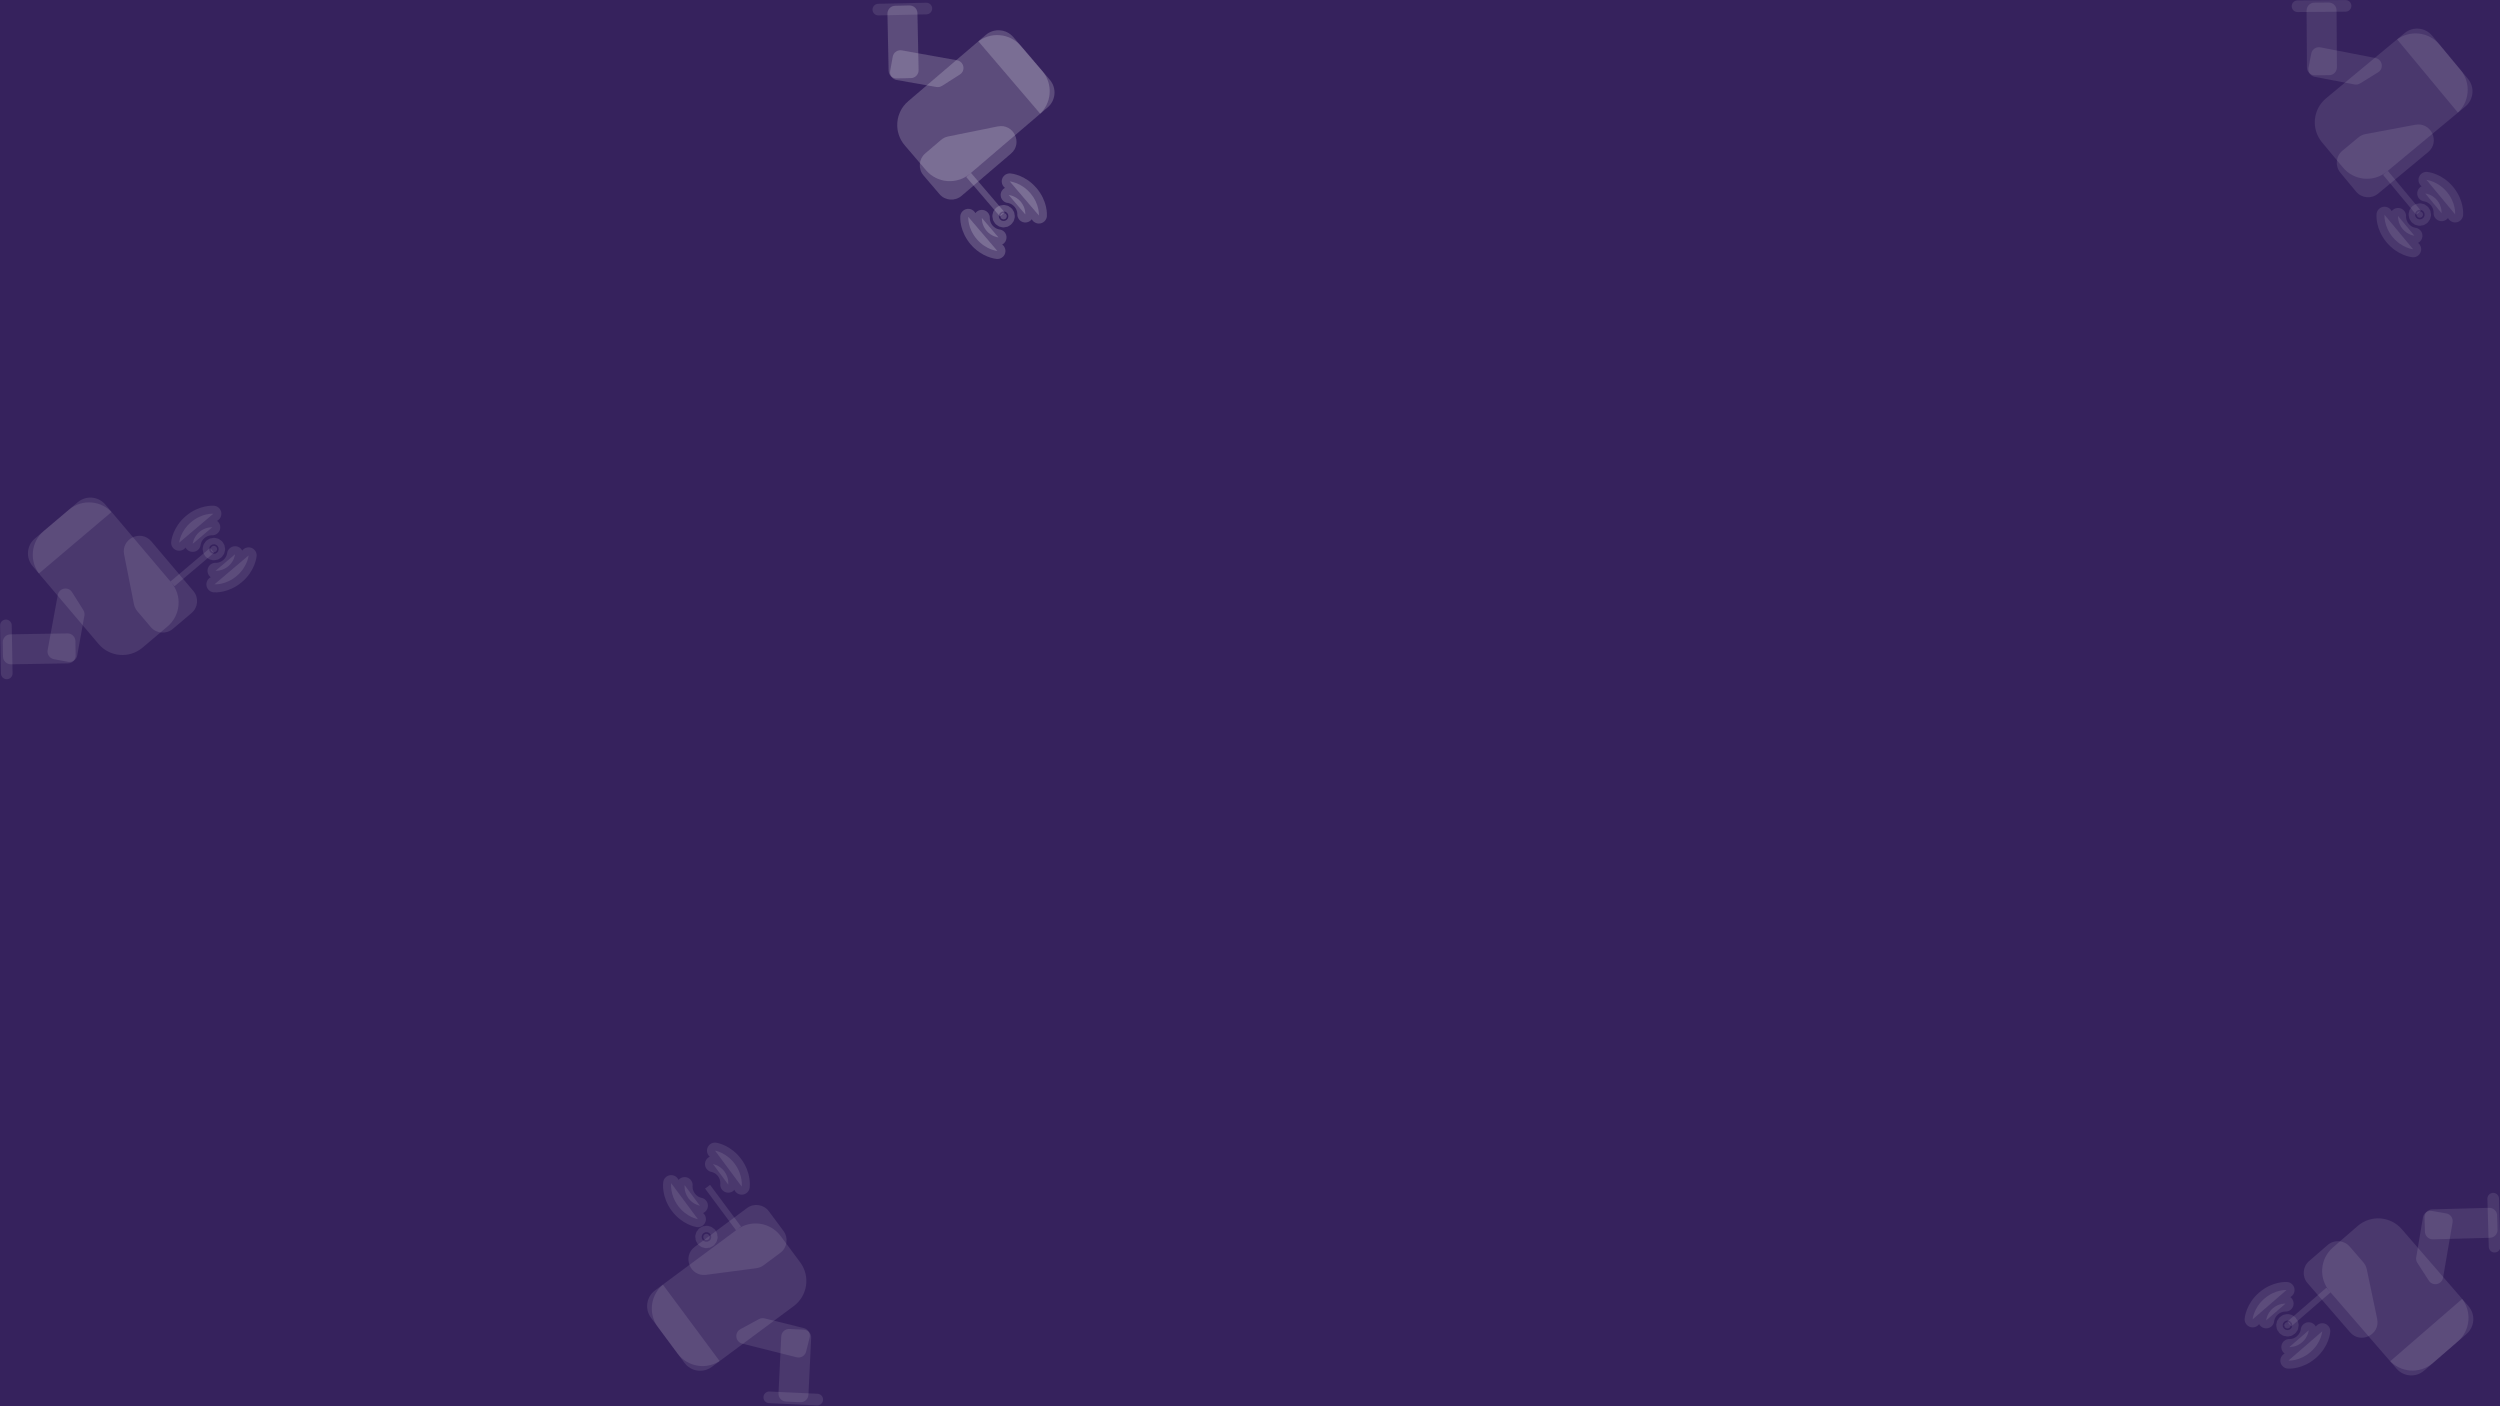 <svg width="1920" height="1080" viewBox="0 0 1920 1080" fill="none" xmlns="http://www.w3.org/2000/svg">
<rect x="0" y="0" width="1920" height="1080" fill="#808080" stroke="none"/>
<g clip-path="url(#clip0_51_245)">
<rect width="1920" height="1080" fill="#36225D"/>
<rect width="1915" height="1080" fill="#36225D"/>
<path d="M57.923 492.353L58.117 503.379C58.175 506.693 55.536 509.423 52.223 509.477L8.414 510.191C5.101 510.245 2.367 507.602 2.309 504.288L2.116 493.262C2.058 489.947 4.697 487.217 8.01 487.163L51.819 486.45C55.132 486.396 57.865 489.038 57.923 492.353Z" fill="white" fill-opacity="0.1"/>
<path d="M44.376 456.887C45.363 451.513 52.436 450.157 55.352 454.784L57.848 458.745L64.008 468.519C64.808 469.79 65.105 471.314 64.838 472.79L59.293 503.461C58.702 506.728 55.57 508.892 52.304 508.287L41.403 506.269C38.144 505.666 35.987 502.535 36.586 499.276L44.376 456.887Z" fill="white" fill-opacity="0.1"/>
<path d="M131.498 447.256L86.676 394.33C78.103 384.206 62.957 382.941 52.847 391.503L33.626 407.781C23.516 416.343 22.27 431.49 30.842 441.613L75.664 494.54C84.237 504.663 99.383 505.929 109.493 497.367L128.714 481.089C138.825 472.527 140.071 457.38 131.498 447.256Z" fill="white" fill-opacity="0.1"/>
<path d="M59.712 385.689C66.031 380.338 75.497 381.129 80.855 387.456L85.706 393.184L29.872 440.467L25.021 434.739C19.663 428.413 20.442 418.945 26.761 413.594L59.712 385.689Z" fill="white" fill-opacity="0.1"/>
<path d="M0.078 480.359L0.725 517.249C0.769 519.717 2.804 521.685 5.271 521.644C7.738 521.604 9.703 519.571 9.659 517.104L9.012 480.213C8.969 477.746 6.934 475.778 4.467 475.818C2 475.858 0.035 477.891 0.078 480.359Z" fill="white" fill-opacity="0.1"/>
<path d="M95.313 425.85C92.907 413.702 108.232 406.328 116.238 415.782L148.514 453.895C152.801 458.956 152.178 466.53 147.123 470.811L132.707 483.019C127.652 487.3 120.079 486.667 115.792 481.606L105.485 469.435C104.164 467.875 103.263 466.005 102.866 464.001L95.313 425.85Z" fill="white" fill-opacity="0.1"/>
<path d="M164.464 424.454L161.359 420.788L130.925 446.561L134.03 450.227L164.464 424.454Z" fill="white" fill-opacity="0.1"/>
<path d="M180.54 425.651C180.54 425.651 180.112 430.858 175.416 434.834C170.72 438.811 165.514 438.376 165.514 438.376M190.953 426.521C190.953 426.521 190.239 435.199 181.787 442.357C173.335 449.515 164.657 448.79 164.657 448.79M163.021 404.963C163.021 404.963 157.814 404.528 153.118 408.505C148.423 412.481 147.994 417.688 147.994 417.688M163.877 394.549C163.877 394.549 155.2 393.824 146.748 400.982C138.295 408.14 137.581 416.818 137.581 416.818" fill="white" fill-opacity="0.1"/>
<path d="M180.54 425.651C180.54 425.651 180.112 430.858 175.416 434.834C170.72 438.811 165.514 438.376 165.514 438.376M190.953 426.521C190.953 426.521 190.239 435.199 181.787 442.357C173.335 449.515 164.657 448.79 164.657 448.79M163.021 404.963C163.021 404.963 157.814 404.528 153.118 408.505C148.423 412.481 147.994 417.688 147.994 417.688M163.877 394.549C163.877 394.549 155.2 393.824 146.748 400.982C138.295 408.14 137.581 416.818 137.581 416.818" stroke="white" stroke-opacity="0.1" stroke-width="12.312" stroke-linecap="round" stroke-linejoin="round"/>
<path d="M162.389 423.26C162.811 423.759 163.414 424.07 164.065 424.124C164.716 424.178 165.362 423.972 165.86 423.55C166.358 423.128 166.668 422.526 166.721 421.874C166.775 421.224 166.568 420.578 166.145 420.079C165.723 419.58 165.12 419.269 164.469 419.215C163.818 419.161 163.173 419.367 162.674 419.789C162.176 420.211 161.866 420.813 161.813 421.464C161.759 422.115 161.966 422.761 162.389 423.26Z" fill="white" fill-opacity="0.1" stroke="white" stroke-opacity="0.1" stroke-width="12.312" stroke-linecap="round" stroke-linejoin="round"/>
<path d="M1788.8 57.758L1777.77 57.842C1774.46 57.867 1771.75 55.202 1771.73 51.888L1771.45 8.074C1771.43 4.76 1774.1 2.054 1777.41 2.028L1788.44 1.944C1791.76 1.919 1794.46 4.584 1794.48 7.898L1794.76 51.712C1794.78 55.026 1792.11 57.732 1788.8 57.758Z" fill="white" fill-opacity="0.1"/>
<path d="M1824.4 44.561C1829.76 45.602 1831.05 52.688 1826.39 55.558L1822.4 58.015L1812.57 64.078C1811.29 64.865 1809.76 65.146 1808.29 64.865L1777.68 59.017C1774.42 58.394 1772.28 55.24 1772.92 51.98L1775.05 41.1C1775.68 37.847 1778.83 35.721 1782.09 36.352L1824.4 44.561Z" fill="white" fill-opacity="0.1"/>
<path d="M1833.16 131.775L1886.53 87.479C1896.74 79.007 1898.15 63.875 1889.69 53.68L1873.61 34.299C1865.14 24.104 1850.01 22.708 1839.8 31.18L1786.43 75.476C1776.23 83.948 1774.81 99.081 1783.27 109.275L1799.36 128.657C1807.82 138.851 1822.96 140.247 1833.16 131.775Z" fill="white" fill-opacity="0.1"/>
<path d="M1895.44 60.602C1900.73 66.974 1899.84 76.431 1893.46 81.727L1887.69 86.521L1840.96 30.222L1846.73 25.428C1853.11 20.133 1862.57 21.005 1867.86 27.377L1895.44 60.602Z" fill="white" fill-opacity="0.1"/>
<path d="M1801.36 0.034L1764.47 0.316C1762 0.335 1760.01 2.35 1760.03 4.818C1760.04 7.285 1762.06 9.27 1764.53 9.251L1801.42 8.969C1803.89 8.95 1805.88 6.935 1805.86 4.468C1805.84 2 1803.83 0.015 1801.36 0.034Z" fill="white" fill-opacity="0.1"/>
<path d="M1854.93 95.804C1867.1 93.519 1874.32 108.916 1864.79 116.828L1826.36 148.725C1821.25 152.961 1813.69 152.263 1809.46 147.166L1797.39 132.63C1793.16 127.533 1793.87 119.966 1798.97 115.73L1811.24 105.544C1812.82 104.239 1814.7 103.356 1816.7 102.979L1854.93 95.804Z" fill="white" fill-opacity="0.1"/>
<path d="M1855.64 164.965L1859.33 161.897L1833.86 131.209L1830.17 134.277L1855.64 164.965Z" fill="white" fill-opacity="0.1"/>
<path d="M1854.28 181.028C1854.28 181.028 1849.08 180.548 1845.15 175.814C1841.22 171.079 1841.71 165.877 1841.71 165.877M1853.31 191.432C1853.31 191.432 1844.64 190.632 1837.56 182.11C1830.49 173.587 1831.3 164.917 1831.3 164.917M1875.14 163.714C1875.14 163.714 1875.63 158.513 1871.7 153.778C1867.77 149.043 1862.57 148.563 1862.57 148.563M1885.55 164.674C1885.55 164.674 1886.36 156.004 1879.29 147.482C1872.21 138.959 1863.54 138.159 1863.54 138.159" fill="white" fill-opacity="0.1"/>
<path d="M1854.28 181.028C1854.28 181.028 1849.08 180.548 1845.15 175.814C1841.22 171.079 1841.71 165.877 1841.71 165.877M1853.31 191.432C1853.31 191.432 1844.64 190.632 1837.56 182.11C1830.49 173.587 1831.3 164.917 1831.3 164.917M1875.14 163.714C1875.14 163.714 1875.63 158.513 1871.7 153.778C1867.77 149.043 1862.57 148.563 1862.57 148.563M1885.55 164.674C1885.55 164.674 1886.36 156.004 1879.29 147.482C1872.21 138.959 1863.54 138.159 1863.54 138.159" stroke="white" stroke-opacity="0.1" stroke-width="12.312" stroke-linecap="round" stroke-linejoin="round"/>
<path d="M1856.85 162.902C1856.35 163.319 1856.03 163.919 1855.97 164.569C1855.91 165.22 1856.11 165.867 1856.53 166.37C1856.94 166.872 1857.54 167.188 1858.19 167.248C1858.85 167.308 1859.49 167.107 1860 166.69C1860.5 166.272 1860.82 165.672 1860.88 165.022C1860.94 164.372 1860.74 163.724 1860.32 163.222C1859.9 162.719 1859.3 162.404 1858.65 162.344C1858 162.283 1857.36 162.484 1856.85 162.902Z" fill="white" fill-opacity="0.1" stroke="white" stroke-opacity="0.1" stroke-width="12.312" stroke-linecap="round" stroke-linejoin="round"/>
<path d="M1862.33 945.99L1862.02 934.966C1861.92 931.653 1864.53 928.894 1867.84 928.803L1911.64 927.609C1914.95 927.519 1917.72 930.132 1917.81 933.445L1918.13 944.468C1918.22 947.782 1915.61 950.541 1912.3 950.631L1868.5 951.825C1865.19 951.916 1862.43 949.303 1862.33 945.99Z" fill="white" fill-opacity="0.1"/>
<path d="M1876.27 981.304C1875.34 986.69 1868.28 988.122 1865.32 983.528L1862.78 979.595L1856.51 969.888C1855.7 968.627 1855.38 967.106 1855.63 965.627L1860.84 934.897C1861.4 931.624 1864.5 929.426 1867.78 929.995L1878.7 931.893C1881.96 932.46 1884.16 935.567 1883.59 938.833L1876.27 981.304Z" fill="white" fill-opacity="0.1"/>
<path d="M1789.26 991.89L1834.66 1044.32C1843.34 1054.35 1858.5 1055.45 1868.51 1046.78L1887.56 1030.29C1897.57 1021.62 1898.65 1006.46 1889.97 996.429L1844.57 943.997C1835.88 933.969 1820.73 932.869 1810.71 941.542L1791.67 958.03C1781.65 966.702 1780.57 981.862 1789.26 991.89Z" fill="white" fill-opacity="0.1"/>
<path d="M1861.71 1052.67C1855.45 1058.09 1845.98 1057.4 1840.55 1051.13L1835.64 1045.46L1890.95 997.564L1895.86 1003.24C1901.29 1009.51 1900.62 1018.98 1894.36 1024.4L1861.71 1052.67Z" fill="white" fill-opacity="0.1"/>
<path d="M1920.3 957.348L1919.25 920.467C1919.18 918 1917.13 916.055 1914.66 916.122C1912.19 916.189 1910.25 918.243 1910.32 920.71L1911.37 957.591C1911.44 960.058 1913.5 962.004 1915.97 961.936C1918.43 961.869 1920.37 959.815 1920.3 957.348Z" fill="white" fill-opacity="0.1"/>
<path d="M1825.67 1012.9C1828.21 1025.02 1812.97 1032.56 1804.86 1023.2L1772.17 985.439C1767.83 980.425 1768.37 972.845 1773.37 968.509L1787.66 956.143C1792.66 951.807 1800.24 952.357 1804.58 957.371L1815.02 969.428C1816.36 970.973 1817.28 972.833 1817.7 974.833L1825.67 1012.9Z" fill="white" fill-opacity="0.1"/>
<path d="M1756.54 1015.05L1759.69 1018.69L1789.84 992.58L1786.69 988.948L1756.54 1015.05Z" fill="white" fill-opacity="0.1"/>
<path d="M1740.45 1014.03C1740.45 1014.03 1740.83 1008.82 1745.48 1004.79C1750.13 1000.77 1755.34 1001.14 1755.34 1001.14M1730.03 1013.28C1730.03 1013.28 1730.65 1004.59 1739.02 997.342C1747.4 990.091 1756.08 990.721 1756.08 990.721M1758.2 1034.53C1758.2 1034.53 1763.41 1034.91 1768.06 1030.88C1772.71 1026.85 1773.09 1021.64 1773.09 1021.64M1757.46 1044.95C1757.46 1044.95 1766.14 1045.58 1774.52 1038.33C1782.89 1031.08 1783.51 1022.39 1783.51 1022.39" fill="white" fill-opacity="0.1"/>
<path d="M1740.45 1014.03C1740.45 1014.03 1740.83 1008.82 1745.48 1004.79C1750.13 1000.77 1755.34 1001.14 1755.34 1001.14M1730.03 1013.28C1730.03 1013.28 1730.65 1004.59 1739.02 997.342C1747.4 990.091 1756.08 990.721 1756.08 990.721M1758.2 1034.53C1758.2 1034.53 1763.41 1034.91 1768.06 1030.88C1772.71 1026.85 1773.09 1021.64 1773.09 1021.64M1757.46 1044.95C1757.46 1044.95 1766.14 1045.58 1774.52 1038.33C1782.89 1031.08 1783.51 1022.39 1783.51 1022.39" stroke="white" stroke-opacity="0.1" stroke-width="12.312" stroke-linecap="round" stroke-linejoin="round"/>
<path d="M1758.63 1016.22C1758.2 1015.73 1757.6 1015.43 1756.95 1015.38C1756.29 1015.33 1755.65 1015.55 1755.16 1015.97C1754.66 1016.4 1754.36 1017.01 1754.31 1017.66C1754.27 1018.31 1754.48 1018.95 1754.91 1019.45C1755.34 1019.94 1755.94 1020.25 1756.6 1020.29C1757.25 1020.34 1757.89 1020.13 1758.38 1019.7C1758.88 1019.27 1759.18 1018.67 1759.23 1018.01C1759.27 1017.36 1759.06 1016.72 1758.63 1016.22Z" fill="white" fill-opacity="0.1" stroke="white" stroke-opacity="0.1" stroke-width="12.312" stroke-linecap="round" stroke-linejoin="round"/>
<path d="M606.263 1020.65L617.279 1021.17C620.59 1021.32 623.146 1024.13 622.987 1027.44L620.886 1071.21C620.727 1074.52 617.914 1077.07 614.603 1076.92L603.588 1076.4C600.276 1076.25 597.721 1073.44 597.88 1070.13L599.981 1026.37C600.139 1023.06 602.952 1020.5 606.263 1020.65Z" fill="white" fill-opacity="0.1"/>
<path d="M570.001 1031.9C564.701 1030.57 563.803 1023.42 568.607 1020.81L572.72 1018.57L582.87 1013.05C584.189 1012.33 585.729 1012.14 587.185 1012.5L617.436 1020C620.659 1020.8 622.617 1024.06 621.804 1027.28L619.091 1038.03C618.28 1041.25 615.016 1043.2 611.802 1042.39L570.001 1031.9Z" fill="white" fill-opacity="0.1"/>
<path d="M565.984 944.335L510.288 985.667C499.636 993.572 497.4 1008.61 505.295 1019.24L520.306 1039.47C528.201 1050.11 543.237 1052.33 553.89 1044.42L609.585 1003.09C620.238 995.184 622.473 980.151 614.578 969.512L599.568 949.285C591.672 938.646 576.636 936.43 565.984 944.335Z" fill="white" fill-opacity="0.1"/>
<path d="M499.935 1012.02C495 1005.37 496.397 995.975 503.055 991.034L509.083 986.561L552.684 1045.32L546.657 1049.79C539.999 1054.73 530.601 1053.34 525.667 1046.69L499.935 1012.02Z" fill="white" fill-opacity="0.1"/>
<path d="M590.581 1077.61L627.437 1079.33C629.902 1079.45 631.996 1077.54 632.115 1075.08C632.233 1072.61 630.33 1070.52 627.865 1070.41L591.009 1068.68C588.544 1068.57 586.45 1070.47 586.331 1072.94C586.213 1075.4 588.116 1077.49 590.581 1077.61Z" fill="white" fill-opacity="0.1"/>
<path d="M542.299 979.071C530.021 980.692 523.647 964.925 533.595 957.543L573.701 927.78C579.027 923.827 586.546 924.935 590.493 930.255L601.751 945.425C605.698 950.744 604.581 958.261 599.254 962.214L586.447 971.718C584.805 972.936 582.881 973.716 580.855 973.983L542.299 979.071Z" fill="white" fill-opacity="0.1"/>
<path d="M545.344 909.973L541.486 912.836L565.253 944.862L569.11 941.999L545.344 909.973Z" fill="white" fill-opacity="0.1"/>
<path d="M547.571 894.007C547.571 894.007 552.739 894.769 556.406 899.71C560.073 904.652 559.305 909.82 559.305 909.82M549.108 883.672C549.108 883.672 557.722 884.941 564.323 893.836C570.923 902.73 569.643 911.343 569.643 911.343M525.801 910.163C525.801 910.163 525.033 915.33 528.7 920.272C532.366 925.213 537.535 925.975 537.535 925.975M515.463 908.639C515.463 908.639 514.183 917.252 520.783 926.146C527.384 935.041 535.998 936.311 535.998 936.311" fill="white" fill-opacity="0.1"/>
<path d="M547.571 894.007C547.571 894.007 552.739 894.769 556.406 899.71C560.073 904.652 559.305 909.82 559.305 909.82M549.108 883.672C549.108 883.672 557.722 884.941 564.323 893.836C570.923 902.73 569.643 911.343 569.643 911.343M525.801 910.163C525.801 910.163 525.033 915.33 528.7 920.272C532.366 925.213 537.535 925.975 537.535 925.975M515.463 908.639C515.463 908.639 514.183 917.252 520.783 926.146C527.384 935.041 535.998 936.311 535.998 936.311" stroke="white" stroke-opacity="0.1" stroke-width="12.312" stroke-linecap="round" stroke-linejoin="round"/>
<path d="M544.02 951.968C544.545 951.578 544.894 950.996 544.99 950.35C545.086 949.704 544.921 949.047 544.532 948.523C544.143 947.998 543.562 947.65 542.915 947.555C542.269 947.46 541.611 947.625 541.086 948.015C540.562 948.404 540.213 948.986 540.117 949.632C540.021 950.278 540.185 950.936 540.574 951.46C540.963 951.984 541.545 952.332 542.191 952.427C542.837 952.523 543.495 952.357 544.02 951.968Z" fill="white" fill-opacity="0.1" stroke="white" stroke-opacity="0.1" stroke-width="12.312" stroke-linecap="round" stroke-linejoin="round"/>
<path d="M699.61 59.994L688.585 60.235C685.271 60.307 682.53 57.68 682.461 54.367L681.559 10.562C681.491 7.249 684.122 4.504 687.436 4.432L698.461 4.191C701.775 4.118 704.517 6.745 704.585 10.059L705.487 53.864C705.555 57.177 702.924 59.922 699.61 59.994Z" fill="white" fill-opacity="0.1"/>
<path d="M699.61 59.994L688.585 60.235C685.271 60.307 682.53 57.68 682.461 54.367L681.559 10.562C681.491 7.249 684.122 4.504 687.436 4.432L698.461 4.191C701.775 4.118 704.517 6.745 704.585 10.059L705.487 53.864C705.555 57.177 702.924 59.922 699.61 59.994Z" fill="white" fill-opacity="0.1"/>
<path d="M735.017 46.293C740.395 47.257 741.781 54.325 737.167 57.26L733.217 59.773L723.469 65.975C722.202 66.781 720.679 67.084 719.202 66.823L688.508 61.411C685.238 60.834 683.061 57.711 683.651 54.443L685.622 43.533C686.211 40.271 689.333 38.101 692.595 38.686L735.017 46.293Z" fill="white" fill-opacity="0.1"/>
<path d="M735.017 46.293C740.395 47.257 741.781 54.325 737.167 57.26L733.217 59.773L723.469 65.975C722.202 66.781 720.679 67.084 719.202 66.823L688.508 61.411C685.238 60.834 683.061 57.711 683.651 54.443L685.622 43.533C686.211 40.271 689.333 38.101 692.595 38.686L735.017 46.293Z" fill="white" fill-opacity="0.1"/>
<path d="M745.024 133.373L797.757 88.324C807.843 79.707 809.043 64.557 800.438 54.483L784.078 35.332C775.472 25.259 760.32 24.078 750.233 32.695L697.5 77.744C687.414 86.36 686.214 101.511 694.819 111.585L711.18 130.736C719.785 140.809 734.937 141.99 745.024 133.373Z" fill="white" fill-opacity="0.1"/>
<path d="M745.024 133.373L797.757 88.324C807.843 79.707 809.043 64.557 800.438 54.483L784.078 35.332C775.472 25.259 760.32 24.078 750.233 32.695L697.5 77.744C687.414 86.36 686.214 101.511 694.819 111.585L711.18 130.736C719.785 140.809 734.937 141.99 745.024 133.373Z" fill="white" fill-opacity="0.1"/>
<path d="M806.281 61.323C811.659 67.619 810.909 77.088 804.605 82.473L798.898 87.349L751.375 31.72L757.082 26.844C763.386 21.459 772.856 22.197 778.234 28.492L806.281 61.323Z" fill="white" fill-opacity="0.1"/>
<path d="M806.281 61.323C811.659 67.619 810.909 77.088 804.605 82.473L798.898 87.349L751.375 31.72L757.082 26.844C763.386 21.459 772.856 22.197 778.234 28.492L806.281 61.323Z" fill="white" fill-opacity="0.1"/>
<path d="M711.355 2.098L674.468 2.904C672 2.958 670.041 5.001 670.092 7.468C670.143 9.935 672.184 11.891 674.652 11.837L711.539 11.031C714.006 10.977 715.965 8.934 715.914 6.467C715.864 4 713.822 2.044 711.355 2.098Z" fill="white" fill-opacity="0.1"/>
<path d="M766.273 97.097C778.411 94.639 785.851 109.932 776.432 117.978L738.458 150.419C733.415 154.727 725.839 154.136 721.536 149.1L709.266 134.736C704.963 129.7 705.563 122.124 710.606 117.816L722.733 107.457C724.287 106.129 726.153 105.22 728.156 104.814L766.273 97.097Z" fill="white" fill-opacity="0.1"/>
<path d="M766.273 97.097C778.411 94.639 785.851 109.932 776.432 117.978L738.458 150.419C733.415 154.727 725.839 154.136 721.536 149.1L709.266 134.736C704.963 129.7 705.563 122.124 710.606 117.816L722.733 107.457C724.287 106.129 726.153 105.22 728.156 104.814L766.273 97.097Z" fill="white" fill-opacity="0.1"/>
<path d="M767.968 166.241L771.62 163.12L745.716 132.798L742.063 135.918L767.968 166.241Z" fill="white" fill-opacity="0.1"/>
<path d="M767.968 166.241L771.62 163.12L745.716 132.798L742.063 135.918L767.968 166.241Z" fill="white" fill-opacity="0.1"/>
<path d="M766.84 182.322C766.84 182.322 761.632 181.916 757.635 177.237C753.638 172.559 754.051 167.351 754.051 167.351M766.015 192.738C766.015 192.738 757.334 192.062 750.139 183.641C742.945 175.219 743.633 166.539 743.633 166.539M787.452 164.713C787.452 164.713 787.865 159.505 783.868 154.826C779.871 150.148 774.663 149.742 774.663 149.742M797.87 165.525C797.87 165.525 798.558 156.845 791.364 148.423C784.169 140.002 775.488 139.325 775.488 139.325" fill="white" fill-opacity="0.1"/>
<path d="M766.84 182.322C766.84 182.322 761.632 181.916 757.635 177.237C753.638 172.559 754.051 167.351 754.051 167.351M766.015 192.738C766.015 192.738 757.334 192.062 750.139 183.641C742.945 175.219 743.633 166.539 743.633 166.539M787.452 164.713C787.452 164.713 787.865 159.505 783.868 154.826C779.871 150.148 774.663 149.742 774.663 149.742M797.87 165.525C797.87 165.525 798.558 156.845 791.364 148.423C784.169 140.002 775.488 139.325 775.488 139.325" stroke="white" stroke-opacity="0.1" stroke-width="12.312" stroke-linecap="round" stroke-linejoin="round"/>
<path d="M766.84 182.322C766.84 182.322 761.632 181.916 757.635 177.237C753.638 172.559 754.051 167.351 754.051 167.351M766.015 192.738C766.015 192.738 757.334 192.062 750.139 183.641C742.945 175.219 743.633 166.539 743.633 166.539M787.452 164.713C787.452 164.713 787.865 159.505 783.868 154.826C779.871 150.148 774.663 149.742 774.663 149.742M797.87 165.525C797.87 165.525 798.558 156.845 791.364 148.423C784.169 140.002 775.488 139.325 775.488 139.325" fill="white" fill-opacity="0.1"/>
<path d="M766.84 182.322C766.84 182.322 761.632 181.916 757.635 177.237C753.638 172.559 754.051 167.351 754.051 167.351M766.015 192.738C766.015 192.738 757.334 192.062 750.139 183.641C742.945 175.219 743.633 166.539 743.633 166.539M787.452 164.713C787.452 164.713 787.865 159.505 783.868 154.826C779.871 150.148 774.663 149.742 774.663 149.742M797.87 165.525C797.87 165.525 798.558 156.845 791.364 148.423C784.169 140.002 775.488 139.325 775.488 139.325" stroke="white" stroke-opacity="0.1" stroke-width="12.312" stroke-linecap="round" stroke-linejoin="round"/>
<path d="M769.152 164.16C768.655 164.585 768.347 165.189 768.296 165.84C768.244 166.492 768.453 167.136 768.877 167.633C769.301 168.129 769.905 168.436 770.557 168.487C771.208 168.538 771.853 168.328 772.35 167.903C772.847 167.479 773.155 166.874 773.207 166.223C773.258 165.572 773.049 164.927 772.625 164.431C772.201 163.935 771.597 163.628 770.946 163.577C770.294 163.526 769.649 163.736 769.152 164.16Z" fill="white" fill-opacity="0.1" stroke="white" stroke-opacity="0.1" stroke-width="12.312" stroke-linecap="round" stroke-linejoin="round"/>
<path d="M769.152 164.16C768.655 164.585 768.347 165.189 768.296 165.84C768.244 166.492 768.453 167.136 768.877 167.633C769.301 168.129 769.905 168.436 770.557 168.487C771.208 168.538 771.853 168.328 772.35 167.903C772.847 167.479 773.155 166.874 773.207 166.223C773.258 165.572 773.049 164.927 772.625 164.431C772.201 163.935 771.597 163.628 770.946 163.577C770.294 163.526 769.649 163.736 769.152 164.16Z" fill="white" fill-opacity="0.1" stroke="white" stroke-opacity="0.1" stroke-width="12.312" stroke-linecap="round" stroke-linejoin="round"/>
</g>
<defs>
<clipPath id="clip0_51_245">
<rect width="1920" height="1080" fill="white"/>
</clipPath>
</defs>
</svg>

